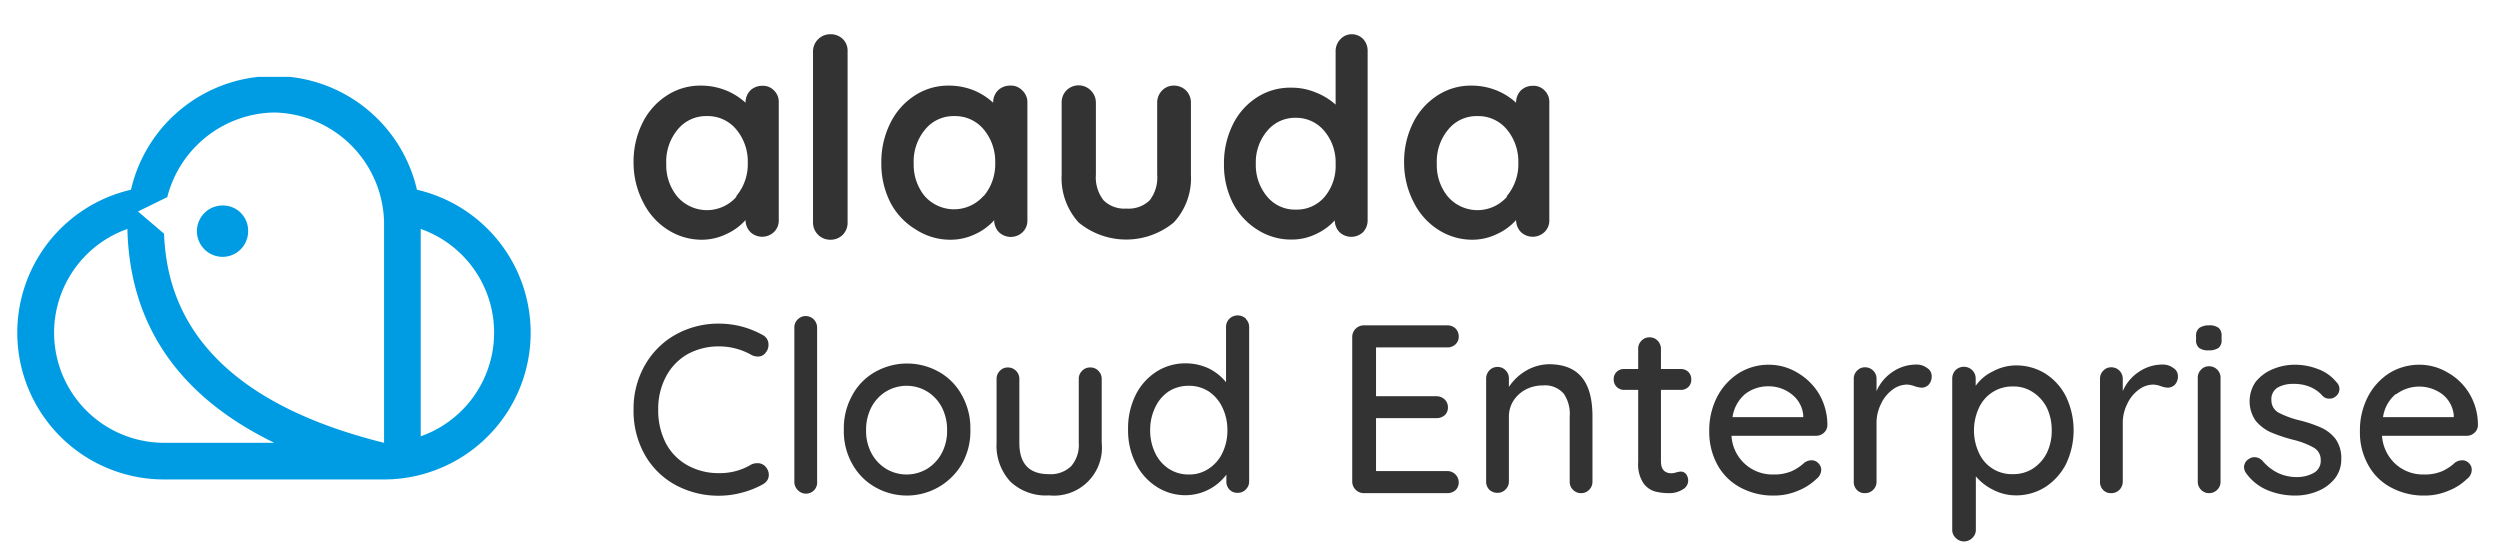 <svg xmlns="http://www.w3.org/2000/svg" viewBox="0 0 146 32"><defs><style>.cls-1{opacity:0.4;}.cls-2{fill:#009ce3;}.cls-3{fill:#333;}</style></defs><title>Cloud Enterprise_Wordmark_Blue</title><g id="Logo_Edit"><path class="cls-2" d="M13,12a1.49,1.49,0,1,0,0,3,1.49,1.49,0,0,0,1.49-1.48A1.47,1.47,0,0,0,13,12Z"/><path class="cls-2" d="M24.35,11.08a8.56,8.56,0,0,0-7.42-6.59l-.09,0c-.28,0-.56,0-.84,0h0c-.28,0-.56,0-.84,0l-.09,0a8.56,8.56,0,0,0-7.42,6.59A8.57,8.57,0,0,0,9.57,28H22.43a8.57,8.57,0,0,0,1.92-16.92ZM9.57,25.86A6.43,6.43,0,0,1,7.44,13.37c.13,5.6,3,9.78,8.58,12.49Zm0-12.22L8.06,12.35l1.71-.84A6.56,6.56,0,0,1,16,6.57h0A6.55,6.55,0,0,1,22.43,13V25.86C11.23,23.08,9.72,17.2,9.58,13.64Zm15,11.84V13.37a6.42,6.42,0,0,1,0,12.11Z"/></g><g id="Wordmark"><path class="cls-3" d="M45.2,5.28a.93.93,0,0,1,.28.71v6.86a.93.93,0,0,1-.28.7,1,1,0,0,1-1.38,0,1,1,0,0,1-.28-.7,3.35,3.35,0,0,1-1.1.81A3.31,3.31,0,0,1,41,14a3.67,3.67,0,0,1-2-.58,4,4,0,0,1-1.43-1.59A5,5,0,0,1,37,9.51a5.06,5.06,0,0,1,.52-2.33,4,4,0,0,1,1.42-1.6,3.55,3.55,0,0,1,2-.58,3.91,3.91,0,0,1,1.46.28A3.76,3.76,0,0,1,43.54,6V6a1,1,0,0,1,.27-.71,1,1,0,0,1,.7-.28A.9.9,0,0,1,45.2,5.28ZM43,11.45a2.89,2.89,0,0,0,.67-1.94A2.92,2.92,0,0,0,43,7.56a2.16,2.16,0,0,0-1.72-.78,2.13,2.13,0,0,0-1.7.78,2.92,2.92,0,0,0-.67,2,2.89,2.89,0,0,0,.66,1.94,2.29,2.29,0,0,0,3.43,0Z"/><path class="cls-3" d="M59.7,5.28A.93.93,0,0,1,60,6v6.86a.93.93,0,0,1-.28.7,1,1,0,0,1-1.38,0,1,1,0,0,1-.28-.7,3.35,3.35,0,0,1-1.1.81,3.31,3.31,0,0,1-1.45.33,3.67,3.67,0,0,1-2-.58A4,4,0,0,1,52,11.83a5,5,0,0,1-.53-2.32A5.06,5.06,0,0,1,52,7.18a4,4,0,0,1,1.42-1.6,3.55,3.55,0,0,1,2-.58,3.91,3.91,0,0,1,1.46.28A3.76,3.76,0,0,1,58,6V6a1,1,0,0,1,.27-.71A1,1,0,0,1,59,5,.9.9,0,0,1,59.7,5.28Zm-2.25,6.17a2.89,2.89,0,0,0,.67-1.94,2.92,2.92,0,0,0-.67-1.95,2.16,2.16,0,0,0-1.72-.78,2.13,2.13,0,0,0-1.7.78,2.92,2.92,0,0,0-.67,2A2.89,2.89,0,0,0,54,11.45a2.29,2.29,0,0,0,3.43,0Z"/><path class="cls-3" d="M90.2,5.28a.93.93,0,0,1,.28.71v6.86a.93.93,0,0,1-.28.7,1,1,0,0,1-1.38,0,1,1,0,0,1-.28-.7,3.35,3.35,0,0,1-1.1.81A3.31,3.31,0,0,1,86,14a3.67,3.67,0,0,1-2-.58,4,4,0,0,1-1.43-1.59A5,5,0,0,1,82,9.51a5.06,5.06,0,0,1,.52-2.33,4,4,0,0,1,1.42-1.6,3.55,3.55,0,0,1,2-.58,3.91,3.91,0,0,1,1.46.28A3.76,3.76,0,0,1,88.54,6V6a1,1,0,0,1,.27-.71,1,1,0,0,1,.7-.28A.9.9,0,0,1,90.2,5.28ZM88,11.45a2.89,2.89,0,0,0,.67-1.94A2.92,2.92,0,0,0,88,7.56a2.16,2.16,0,0,0-1.72-.78,2.13,2.13,0,0,0-1.7.78,2.92,2.92,0,0,0-.67,2,2.89,2.89,0,0,0,.66,1.94,2.29,2.29,0,0,0,3.43,0Z"/><path class="cls-3" d="M49.21,13.72a1,1,0,0,1-.73.28,1,1,0,0,1-1-1V3a1,1,0,0,1,.29-.7A1,1,0,0,1,48.52,2a1,1,0,0,1,.7.28.94.94,0,0,1,.28.7V13A1,1,0,0,1,49.21,13.72Z"/><path class="cls-3" d="M69.27,5.29a1,1,0,0,1,.28.72V10.2a3.8,3.8,0,0,1-1,2.79A4.37,4.37,0,0,1,63,13a3.84,3.84,0,0,1-1-2.79V6a1,1,0,0,1,.28-.72,1,1,0,0,1,1.42,0A1,1,0,0,1,64,6V10.2a2.17,2.17,0,0,0,.45,1.5,1.72,1.72,0,0,0,1.33.48,1.77,1.77,0,0,0,1.36-.48,2.17,2.17,0,0,0,.44-1.5V6a1,1,0,0,1,.29-.72A.94.94,0,0,1,68.56,5,1,1,0,0,1,69.27,5.29Z"/><path class="cls-3" d="M79.6,2.27a1,1,0,0,1,.27.71v9.88a1,1,0,0,1-.27.7,1,1,0,0,1-1.37,0,1,1,0,0,1-.28-.69,3.36,3.36,0,0,1-1.08.79,3.22,3.22,0,0,1-1.43.33,3.62,3.62,0,0,1-2-.57A4,4,0,0,1,72,11.86a4.92,4.92,0,0,1-.52-2.29A5.05,5.05,0,0,1,72,7.27a3.92,3.92,0,0,1,1.4-1.58,3.56,3.56,0,0,1,2-.57,3.66,3.66,0,0,1,1.44.28A3.81,3.81,0,0,1,78,6.11V3a1,1,0,0,1,.27-.7A.9.9,0,0,1,78.91,2,.93.93,0,0,1,79.6,2.27Zm-2.23,9.21A2.81,2.81,0,0,0,78,9.57a2.83,2.83,0,0,0-.66-1.92,2.13,2.13,0,0,0-1.69-.77A2.1,2.1,0,0,0,74,7.65a2.83,2.83,0,0,0-.66,1.92A2.85,2.85,0,0,0,74,11.48a2.1,2.1,0,0,0,1.69.76A2.12,2.12,0,0,0,77.37,11.48Z"/><path class="cls-3" d="M44.88,20.13a.7.7,0,0,1-.17.47.53.53,0,0,1-.46.22.77.77,0,0,1-.38-.1A3.81,3.81,0,0,0,42,20.23a3.77,3.77,0,0,0-1.86.46A3.26,3.26,0,0,0,38.89,22a4,4,0,0,0-.45,1.91,4.16,4.16,0,0,0,.46,2,3.16,3.16,0,0,0,1.28,1.28,3.69,3.69,0,0,0,1.82.44,3.52,3.52,0,0,0,1.87-.5.8.8,0,0,1,.37-.08.61.61,0,0,1,.49.23.72.72,0,0,1,.17.45.62.62,0,0,1-.09.32.78.78,0,0,1-.25.23,5.26,5.26,0,0,1-1.23.49,5.13,5.13,0,0,1-1.33.18,5.28,5.28,0,0,1-2.5-.6,4.57,4.57,0,0,1-1.82-1.75A5.22,5.22,0,0,1,37,23.9a5.09,5.09,0,0,1,.65-2.55,4.69,4.69,0,0,1,1.79-1.8A5.13,5.13,0,0,1,42,18.9a5.22,5.22,0,0,1,2.55.67A.61.61,0,0,1,44.88,20.13Z"/><path class="cls-3" d="M47.57,28.6a.66.66,0,0,1-1,0,.67.67,0,0,1-.18-.47v-9a.64.64,0,0,1,.19-.47.66.66,0,0,1,.95,0,.68.68,0,0,1,.19.47v9A.65.65,0,0,1,47.57,28.6Z"/><path class="cls-3" d="M56.18,27.09a3.73,3.73,0,0,1-5.07,1.36,3.5,3.5,0,0,1-1.34-1.36,3.88,3.88,0,0,1-.49-2,3.94,3.94,0,0,1,.49-2,3.4,3.4,0,0,1,1.34-1.37,3.79,3.79,0,0,1,3.73,0,3.46,3.46,0,0,1,1.34,1.37,3.94,3.94,0,0,1,.49,2A3.88,3.88,0,0,1,56.18,27.09ZM55,23.78a2.38,2.38,0,0,0-.86-.92,2.33,2.33,0,0,0-2.39,0,2.38,2.38,0,0,0-.86.92,2.86,2.86,0,0,0-.31,1.35,2.75,2.75,0,0,0,.31,1.33,2.38,2.38,0,0,0,.86.92,2.33,2.33,0,0,0,2.39,0,2.38,2.38,0,0,0,.86-.92,2.75,2.75,0,0,0,.31-1.33A2.86,2.86,0,0,0,55,23.78Z"/><path class="cls-3" d="M64.15,21.66a.65.65,0,0,1,.19.48v3.72a2.8,2.8,0,0,1-3.08,3.07A3,3,0,0,1,59,28.12a3.09,3.09,0,0,1-.8-2.26V22.14a.65.65,0,0,1,.19-.48.62.62,0,0,1,.47-.2.66.66,0,0,1,.48.2.65.65,0,0,1,.19.48v3.72c0,1.22.57,1.83,1.72,1.83a1.72,1.72,0,0,0,1.3-.46A1.88,1.88,0,0,0,63,25.86V22.14a.65.65,0,0,1,.19-.48.63.63,0,0,1,.47-.2A.63.63,0,0,1,64.15,21.66Z"/><path class="cls-3" d="M72.76,18.63a.65.65,0,0,1,.19.48v9a.64.64,0,0,1-.19.47.63.63,0,0,1-.48.2.62.62,0,0,1-.48-.19.66.66,0,0,1-.18-.48v-.39a3,3,0,0,1-2.35,1.2,3.09,3.09,0,0,1-1.72-.49,3.43,3.43,0,0,1-1.22-1.36,4.26,4.26,0,0,1-.45-2,4.36,4.36,0,0,1,.44-2,3.41,3.41,0,0,1,1.21-1.36,3.09,3.09,0,0,1,1.7-.49,3.16,3.16,0,0,1,1.37.3,3.05,3.05,0,0,1,1,.8V19.11a.68.68,0,0,1,.18-.48.7.7,0,0,1,1,0Zm-2.17,8.74a2.25,2.25,0,0,0,.8-.92,3,3,0,0,0,.29-1.33,3,3,0,0,0-.29-1.32,2.3,2.3,0,0,0-.8-.94,2.11,2.11,0,0,0-1.17-.33,2.15,2.15,0,0,0-1.17.33,2.28,2.28,0,0,0-.79.94,3,3,0,0,0-.29,1.32,3,3,0,0,0,.29,1.33,2.22,2.22,0,0,0,.79.92,2.08,2.08,0,0,0,1.17.34A2,2,0,0,0,70.59,27.37Z"/><path class="cls-3" d="M85,27.71a.66.66,0,0,1,.19.46.63.63,0,0,1-.19.46.72.72,0,0,1-.48.17H79.64a.68.68,0,0,1-.67-.67V19.67a.68.68,0,0,1,.67-.67h4.88a.68.68,0,0,1,.48.18.66.66,0,0,1,.19.48.59.59,0,0,1-.19.45.68.68,0,0,1-.48.18H80.36v2.85h3.53a.69.69,0,0,1,.48.19.63.63,0,0,1,.19.46.61.61,0,0,1-.19.46.72.72,0,0,1-.48.17H80.36v3.09h4.16A.66.66,0,0,1,85,27.71Z"/><path class="cls-3" d="M93,24.32v3.81a.64.64,0,0,1-.19.47.63.63,0,0,1-.48.2.63.63,0,0,1-.47-.2.64.64,0,0,1-.19-.47v-3.8A2.1,2.1,0,0,0,91.33,23a1.44,1.44,0,0,0-1.23-.49,2.12,2.12,0,0,0-1,.24,1.92,1.92,0,0,0-.72.66,1.71,1.71,0,0,0-.26.9v3.8a.64.64,0,0,1-.19.47.63.63,0,0,1-.48.2.65.65,0,0,1-.48-.19.66.66,0,0,1-.18-.48v-6a.69.69,0,0,1,.19-.48.63.63,0,0,1,.47-.2.63.63,0,0,1,.48.2.65.65,0,0,1,.19.48v.49a3,3,0,0,1,1-.95,2.74,2.74,0,0,1,1.39-.38C92.2,21.3,93,22.3,93,24.32Z"/><path class="cls-3" d="M97,22.77v4.17c0,.47.21.7.63.7a1.14,1.14,0,0,0,.26-.05,1.21,1.21,0,0,1,.27-.05.4.4,0,0,1,.31.15.65.65,0,0,1,.12.4.6.6,0,0,1-.33.5,1.43,1.43,0,0,1-.76.21,3.25,3.25,0,0,1-.85-.1,1.25,1.25,0,0,1-.68-.49,2,2,0,0,1-.3-1.22V22.77h-.81a.61.61,0,0,1-.45-.18.6.6,0,0,1-.17-.44.58.58,0,0,1,.17-.43.6.6,0,0,1,.45-.17h.81V20.37a.64.64,0,0,1,.19-.47.63.63,0,0,1,.48-.2.63.63,0,0,1,.47.2.68.68,0,0,1,.19.47v1.18h1.16a.62.62,0,0,1,.44.17.6.6,0,0,1,.17.44.57.57,0,0,1-.17.44.62.62,0,0,1-.44.17Z"/><path class="cls-3" d="M106.51,25.28a.66.66,0,0,1-.46.17h-4.93a2.39,2.39,0,0,0,2.44,2.26,2.62,2.62,0,0,0,1.09-.2,2.92,2.92,0,0,0,.74-.5.75.75,0,0,1,.4-.13.53.53,0,0,1,.4.17.54.54,0,0,1,.17.39.69.69,0,0,1-.28.53,3.29,3.29,0,0,1-1.08.69,3.51,3.51,0,0,1-1.38.28,4,4,0,0,1-2-.48,3.28,3.28,0,0,1-1.33-1.33,4,4,0,0,1-.47-1.93,4.26,4.26,0,0,1,.48-2.06,3.61,3.61,0,0,1,1.28-1.37,3.3,3.3,0,0,1,1.7-.47,3.22,3.22,0,0,1,1.68.46A3.57,3.57,0,0,1,106.23,23a3.62,3.62,0,0,1,.49,1.82A.61.61,0,0,1,106.51,25.28ZM101.93,23a2.16,2.16,0,0,0-.75,1.36h4.13v-.11a1.73,1.73,0,0,0-.67-1.22,2.15,2.15,0,0,0-1.35-.47A2.19,2.19,0,0,0,101.93,23Z"/><path class="cls-3" d="M112.54,21.49a.54.54,0,0,1,.27.46.7.7,0,0,1-.18.52.57.57,0,0,1-.42.17,1.51,1.51,0,0,1-.38-.08,1.47,1.47,0,0,0-.46-.1,1.42,1.42,0,0,0-.85.3,2.14,2.14,0,0,0-.67.83,2.47,2.47,0,0,0-.26,1.16v3.38a.64.64,0,0,1-.19.47.66.66,0,0,1-.48.2.62.62,0,0,1-.48-.19.66.66,0,0,1-.18-.48v-6a.65.65,0,0,1,.19-.48.62.62,0,0,1,.47-.2.66.66,0,0,1,.48.2.65.65,0,0,1,.19.48v.71a2.56,2.56,0,0,1,.92-1.11,2.45,2.45,0,0,1,1.4-.44A1,1,0,0,1,112.54,21.49Z"/><path class="cls-3" d="M119.45,21.82a3.38,3.38,0,0,1,1.21,1.35,4.59,4.59,0,0,1,0,3.92,3.52,3.52,0,0,1-1.21,1.35,3.18,3.18,0,0,1-1.7.49,2.91,2.91,0,0,1-1.36-.33,3.14,3.14,0,0,1-1-.78v3.11a.64.64,0,0,1-.19.47.68.68,0,0,1-1,0,.63.63,0,0,1-.19-.48V22.12a.71.71,0,0,1,.18-.49.7.7,0,0,1,1,0,.67.67,0,0,1,.19.49v.41a2.64,2.64,0,0,1,1-.84,2.88,2.88,0,0,1,1.37-.35A3.22,3.22,0,0,1,119.45,21.82Zm-.72,5.54a2.33,2.33,0,0,0,.81-.92,2.93,2.93,0,0,0,.28-1.31,3,3,0,0,0-.28-1.31,2.31,2.31,0,0,0-.81-.91,2,2,0,0,0-1.16-.34,2.13,2.13,0,0,0-2,1.25,3.13,3.13,0,0,0,0,2.63,2.1,2.1,0,0,0,2,1.24A2.1,2.1,0,0,0,118.73,27.36Z"/><path class="cls-3" d="M126.92,21.49a.54.54,0,0,1,.27.46.7.7,0,0,1-.18.52.61.61,0,0,1-.43.17,1.55,1.55,0,0,1-.37-.08,1.47,1.47,0,0,0-.46-.1,1.42,1.42,0,0,0-.85.3,2.14,2.14,0,0,0-.67.83,2.47,2.47,0,0,0-.26,1.16v3.38a.68.68,0,0,1-.19.47.66.66,0,0,1-.49.2.61.61,0,0,1-.47-.19.66.66,0,0,1-.18-.48v-6a.65.65,0,0,1,.19-.48.61.61,0,0,1,.46-.2.66.66,0,0,1,.49.2.69.69,0,0,1,.19.48v.71a2.56,2.56,0,0,1,.92-1.11,2.45,2.45,0,0,1,1.4-.44A1,1,0,0,1,126.92,21.49Z"/><path class="cls-3" d="M128.43,20.32a.56.56,0,0,1-.18-.47v-.22a.57.57,0,0,1,.19-.48A1,1,0,0,1,129,19a.88.88,0,0,1,.57.15.58.58,0,0,1,.17.47v.22a.56.56,0,0,1-.18.48,1,1,0,0,1-.57.14A.88.88,0,0,1,128.43,20.32Zm1.06,8.28a.66.66,0,0,1-.48.2.62.62,0,0,1-.47-.2.64.64,0,0,1-.19-.47V22.07a.65.65,0,0,1,.19-.48.62.62,0,0,1,.47-.2.66.66,0,0,1,.48.2.65.65,0,0,1,.19.48v6.06A.64.64,0,0,1,129.49,28.6Z"/><path class="cls-3" d="M131.05,27.27a.57.57,0,0,1,.29-.47.54.54,0,0,1,.33-.1.65.65,0,0,1,.46.21,2.79,2.79,0,0,0,.9.71,2.58,2.58,0,0,0,1.16.24,2,2,0,0,0,.93-.24.8.8,0,0,0,.41-.75.81.81,0,0,0-.41-.73,4.72,4.72,0,0,0-1.21-.46,9.46,9.46,0,0,1-1.31-.44,2.48,2.48,0,0,1-.87-.67,2,2,0,0,1,0-2.27,2.52,2.52,0,0,1,1-.74,3.28,3.28,0,0,1,1.3-.26,3.68,3.68,0,0,1,1.33.25,2.47,2.47,0,0,1,1.09.77.54.54,0,0,1-.06.84.51.51,0,0,1-.35.12.52.52,0,0,1-.4-.16,2,2,0,0,0-.72-.52,2.44,2.44,0,0,0-1-.18,1.79,1.79,0,0,0-.9.21.79.79,0,0,0-.37.74.82.82,0,0,0,.42.73,5.52,5.52,0,0,0,1.27.46,7.58,7.58,0,0,1,1.23.42,2.21,2.21,0,0,1,.83.66,1.9,1.9,0,0,1,.33,1.16,1.79,1.79,0,0,1-.37,1.14,2.46,2.46,0,0,1-1,.74,3.34,3.34,0,0,1-1.29.26,4.2,4.2,0,0,1-1.64-.31,2.93,2.93,0,0,1-1.26-1A.65.65,0,0,1,131.05,27.27Z"/><path class="cls-3" d="M144.5,25.28a.64.64,0,0,1-.46.17h-4.93a2.46,2.46,0,0,0,.78,1.64,2.39,2.39,0,0,0,1.66.62,2.59,2.59,0,0,0,1.09-.2,2.75,2.75,0,0,0,.74-.5.76.76,0,0,1,.41-.13.54.54,0,0,1,.4.17.53.53,0,0,1,.16.39.66.66,0,0,1-.28.53,3.19,3.19,0,0,1-1.08.69,3.46,3.46,0,0,1-1.37.28,4,4,0,0,1-2-.48,3.22,3.22,0,0,1-1.33-1.33,3.86,3.86,0,0,1-.47-1.93,4.26,4.26,0,0,1,.48-2.06,3.58,3.58,0,0,1,1.27-1.37,3.33,3.33,0,0,1,1.7-.47,3.22,3.22,0,0,1,1.68.46A3.41,3.41,0,0,1,144.22,23a3.52,3.52,0,0,1,.49,1.82A.58.58,0,0,1,144.5,25.28ZM139.93,23a2.13,2.13,0,0,0-.76,1.36h4.13v-.11a1.76,1.76,0,0,0-.66-1.22,2.25,2.25,0,0,0-2.71,0Z"/></g></svg>